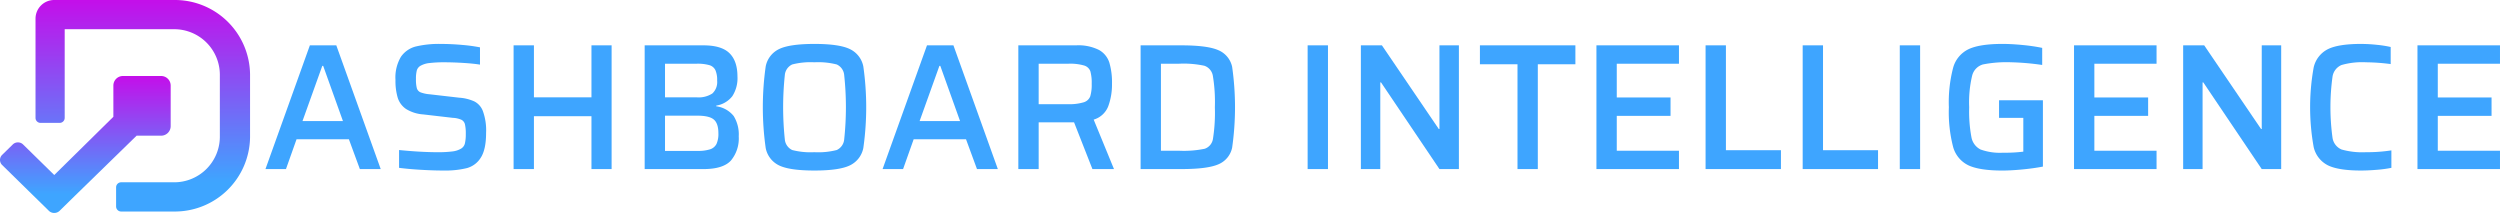      <svg
        xmlns="http://www.w3.org/2000/svg"
        xmlns:xlink="http://www.w3.org/1999/xlink"
        width="649.69"
        height="55.346"
        viewBox="0 0 649.69 55.346">
        <defs>
          <linearGradient
            id="linear-gradient"
            x1="0.5"
            y1="0.862"
            x2="0.5"
            y2="-0.082"
            gradientUnits="objectBoundingBox">
            <stop offset="0" stop-color="#3ea5ff" />
            <stop offset="1" stop-color="#d100e8" />
          </linearGradient>
        </defs>
        <g id="Group_6" data-name="Group 6" transform="translate(-65 -440.654)">
          <path
            id="Path_3"
            data-name="Path 3"
            d="M42.369,91.912a2.486,2.486,0,0,0,2.486-2.486V78.886A2.486,2.486,0,0,0,42.369,76.4H32.448a2.486,2.486,0,0,0-2.486,2.486V87L14.6,102.133l-1.335-1.307L6.494,94.19a1.92,1.92,0,0,0-2.67,0L1.049,96.909a1.831,1.831,0,0,0,0,2.615l6.768,6.635q2.637,2.579,5.269,5.161a2.023,2.023,0,0,0,2.937.083l4.016-3.937L36,91.912Z"
            transform="translate(64.5 384.004)"
            fill="url(#linear-gradient)"
          />
          <path
            id="Path_4"
            data-name="Path 4"
            d="M71.638,1.336H40.475a4.855,4.855,0,0,0-4.889,4.792V31.976a1.3,1.3,0,0,0,1.3,1.295h4.982a1.3,1.3,0,0,0,1.3-1.295V8.927H71.556a11.857,11.857,0,0,1,11.932,11.71V37a11.86,11.86,0,0,1-11.935,11.71H57.847a1.312,1.312,0,0,0-1.32,1.295v5a1.317,1.317,0,0,0,1.327,1.3H71.638a19.552,19.552,0,0,0,19.7-19.281V20.617A19.552,19.552,0,0,0,71.638,1.336Z"
            transform="translate(38.645 439.318)"
            fill="url(#linear-gradient)"
          />
          <path
            id="Path_5"
            data-name="Path 5"
            d="M410.811,461.157l-2.854-7.758h-13.6l-2.754,7.758h-5.327L397.817,429h6.87l11.542,32.153Zm-9.534-26.826h-.232L395.9,448.677h10.513Z"
            transform="translate(-252.29 23.439)"
            fill="#3ea5ff"
          />
          <path
            id="Path_6"
            data-name="Path 6"
            d="M483.582,460.966q-2.663,0-5.891-.191t-5.65-.506v-4.63q5.741.566,10,.564a28.375,28.375,0,0,0,3.925-.207,5.632,5.632,0,0,0,2.2-.73,2.169,2.169,0,0,0,.979-1.328,10.08,10.08,0,0,0,.233-2.456,10.573,10.573,0,0,0-.216-2.522,1.791,1.791,0,0,0-.888-1.17,6.123,6.123,0,0,0-2.257-.514l-7.667-.888a9.8,9.8,0,0,1-4.514-1.427,5.549,5.549,0,0,1-2.149-2.921,15.473,15.473,0,0,1-.581-4.622,10.5,10.5,0,0,1,1.419-6.008,6.71,6.71,0,0,1,3.9-2.688,26.075,26.075,0,0,1,6.455-.655q2.713,0,5.56.257a41.644,41.644,0,0,1,4.63.631v4.489q-1.727-.28-4.3-.44t-4.862-.166a31.733,31.733,0,0,0-3.925.191,5.962,5.962,0,0,0-2.24.647,2.1,2.1,0,0,0-1.079,1.236,8.319,8.319,0,0,0-.232,2.265,8.782,8.782,0,0,0,.232,2.414,1.689,1.689,0,0,0,.954,1.054,8.618,8.618,0,0,0,2.365.506l7.709.888a11.326,11.326,0,0,1,3.9.963,4.644,4.644,0,0,1,2.224,2.5,14.672,14.672,0,0,1,.838,5.7q0,4.251-1.353,6.381a6.149,6.149,0,0,1-3.643,2.755A23.68,23.68,0,0,1,483.582,460.966Z"
            transform="translate(-303.332 24.004)"
            fill="#3ea5ff"
          />
          <path
            id="Path_7"
            data-name="Path 7"
            d="M568.42,461.157V447.416H553.469v13.741h-5.286V429h5.286v13.508H568.42V429h5.236v32.153Z"
            transform="translate(-349.713 23.439)"
            fill="#3ea5ff"
          />
          <path
            id="Path_8"
            data-name="Path 8"
            d="M633.715,429H649q4.671,0,6.746,2.033t2.083,6.057a8.609,8.609,0,0,1-1.336,5.12,6.581,6.581,0,0,1-4.174,2.448v.182a6.946,6.946,0,0,1,4.53,2.531,9.1,9.1,0,0,1,1.311,5.277,8.989,8.989,0,0,1-2.033,6.29q-2.035,2.215-7.128,2.215H633.715Zm13.508,13.508a6.52,6.52,0,0,0,4.082-1,4.056,4.056,0,0,0,1.245-3.344,6.434,6.434,0,0,0-.448-2.705,2.5,2.5,0,0,0-1.568-1.311,11.1,11.1,0,0,0-3.31-.374H639v8.737Zm.182,13.923a10.324,10.324,0,0,0,3.319-.415,2.837,2.837,0,0,0,1.66-1.4,6.343,6.343,0,0,0,.489-2.763q0-2.57-1.195-3.576t-4.273-1H639v9.16Z"
            transform="translate(-401.18 23.439)"
            fill="#3ea5ff"
          />
          <path
            id="Path_9"
            data-name="Path 9"
            d="M724.219,460.966q-6.447,0-9.185-1.328a6.349,6.349,0,0,1-3.477-4.514,75.723,75.723,0,0,1,0-21.217,6.331,6.331,0,0,1,3.477-4.505q2.738-1.335,9.185-1.336t9.2,1.336a6.331,6.331,0,0,1,3.51,4.53,75.37,75.37,0,0,1,0,21.167,6.349,6.349,0,0,1-3.51,4.538Q730.665,460.967,724.219,460.966Zm0-4.763a19.265,19.265,0,0,0,5.792-.564,3.346,3.346,0,0,0,1.942-2.755,78.288,78.288,0,0,0,0-16.728,3.334,3.334,0,0,0-1.942-2.755,19.345,19.345,0,0,0-5.792-.564,19.147,19.147,0,0,0-5.775.564,3.361,3.361,0,0,0-1.917,2.755,79.779,79.779,0,0,0,0,16.728,3.373,3.373,0,0,0,1.917,2.755A19.068,19.068,0,0,0,724.219,456.2Z"
            transform="translate(-447.569 24.004)"
            fill="#3ea5ff"
          />
          <path
            id="Path_10"
            data-name="Path 10"
            d="M813.481,461.157l-2.854-7.758h-13.6l-2.755,7.758h-5.327L800.487,429h6.87L818.9,461.157Zm-9.534-26.826h-.232l-5.145,14.346h10.513Z"
            transform="translate(-494.585 23.439)"
            fill="#3ea5ff"
          />
          <path
            id="Path_11"
            data-name="Path 11"
            d="M896.781,461.157l-4.771-12.148h-9.2v12.148h-5.286V429h15a11.953,11.953,0,0,1,5.957,1.195,5.762,5.762,0,0,1,2.705,3.319,18.418,18.418,0,0,1,.68,5.485,16.4,16.4,0,0,1-.954,5.775,5.815,5.815,0,0,1-3.808,3.526l5.277,12.853Zm-6.455-16.869a13.009,13.009,0,0,0,4.182-.489,2.609,2.609,0,0,0,1.709-1.56,10.514,10.514,0,0,0,.373-3.236,11.092,11.092,0,0,0-.349-3.269,2.459,2.459,0,0,0-1.618-1.494,13.018,13.018,0,0,0-4.107-.465h-7.708v10.513Z"
            transform="translate(-547.884 23.439)"
            fill="#3ea5ff"
          />
          <path
            id="Path_12"
            data-name="Path 12"
            d="M957.306,429h10.563q6.821,0,9.65,1.261a6.065,6.065,0,0,1,3.576,4.323,74.251,74.251,0,0,1,0,21.009,6,6,0,0,1-3.576,4.323q-2.831,1.239-9.65,1.236H957.306Zm10.048,27.39a26.953,26.953,0,0,0,6.613-.515,3.224,3.224,0,0,0,2.149-2.614,43.779,43.779,0,0,0,.49-8.181,41.334,41.334,0,0,0-.514-8.107,3.337,3.337,0,0,0-2.2-2.664,25.545,25.545,0,0,0-6.539-.539h-4.763v22.619Z"
            transform="translate(-595.891 23.439)"
            fill="#3ea5ff"
          />
          <path
            id="Path_13"
            data-name="Path 13"
            d="M1066.3,461.157V429h5.286v32.153Z"
            transform="translate(-661.478 23.439)"
            fill="#3ea5ff"
          />
          <path
            id="Path_14"
            data-name="Path 14"
            d="M1121.453,461.157l-15.184-22.527h-.191v22.527h-5.045V429h5.468l14.77,21.731h.182V429h5.053v32.153Z"
            transform="translate(-682.374 23.439)"
            fill="#3ea5ff"
          />
          <path
            id="Path_15"
            data-name="Path 15"
            d="M1188.477,461.157V433.916h-9.766V429h24.81v4.912h-9.766v27.241Z"
            transform="translate(-729.115 23.439)"
            fill="#3ea5ff"
          />
          <path
            id="Path_16"
            data-name="Path 16"
            d="M1254.733,461.157V429h21.449v4.771h-16.163v8.779h13.973v4.771h-13.973v9.069h16.163v4.763Z"
            transform="translate(-774.859 23.439)"
            fill="#3ea5ff"
          />
          <path
            id="Path_17"
            data-name="Path 17"
            d="M1325.951,461.157V429h5.286v27.249h14.3v4.9Z"
            transform="translate(-817.712 23.439)"
            fill="#3ea5ff"
          />
          <path
            id="Path_18"
            data-name="Path 18"
            d="M1389.308,461.157V429h5.285v27.249h14.3v4.9Z"
            transform="translate(-855.835 23.439)"
            fill="#3ea5ff"
          />
          <path
            id="Path_19"
            data-name="Path 19"
            d="M1452.666,461.157V429h5.285v32.153Z"
            transform="translate(-893.959 23.439)"
            fill="#3ea5ff"
          />
          <path
            id="Path_20"
            data-name="Path 20"
            d="M1497.742,447.276V442.7h11.4v17.242q-2.432.467-5.376.747t-5.136.282q-5.934,0-8.837-1.353a7.509,7.509,0,0,1-3.991-4.8,36.194,36.194,0,0,1-1.1-10.3,35.465,35.465,0,0,1,1.12-10.305,7.562,7.562,0,0,1,4.016-4.788q2.894-1.36,8.787-1.361,2.339,0,5.236.282a47.339,47.339,0,0,1,5.095.747v4.439a66.867,66.867,0,0,0-8.09-.7,31.7,31.7,0,0,0-7.311.564,4.044,4.044,0,0,0-2.8,2.9,29.763,29.763,0,0,0-.772,8.223,36.4,36.4,0,0,0,.581,7.783,4.461,4.461,0,0,0,2.365,3.195,14.7,14.7,0,0,0,5.842.838,38.005,38.005,0,0,0,5.277-.274v-8.787Z"
            transform="translate(-913.238 24.004)"
            fill="#3ea5ff"
          />
          <path
            id="Path_21"
            data-name="Path 21"
            d="M1566.357,461.157V429h21.449v4.771h-16.163v8.779h13.973v4.771h-13.973v9.069h16.163v4.763Z"
            transform="translate(-962.369 23.439)"
            fill="#3ea5ff"
          />
          <path
            id="Path_22"
            data-name="Path 22"
            d="M1657.995,461.157l-15.184-22.527h-.191v22.527h-5.045V429h5.468l14.77,21.731h.183V429h5.053v32.153Z"
            transform="translate(-1005.223 23.439)"
            fill="#3ea5ff"
          />
          <path
            id="Path_23"
            data-name="Path 23"
            d="M1741.537,460.269a31.431,31.431,0,0,1-3.767.506q-2.215.189-4.132.191-5.843,0-8.6-1.353a7.061,7.061,0,0,1-3.693-4.721,58.36,58.36,0,0,1,0-20.744,7.043,7.043,0,0,1,3.693-4.721q2.753-1.36,8.6-1.361a39.448,39.448,0,0,1,4.14.232,30.222,30.222,0,0,1,3.576.564V433.3a53.312,53.312,0,0,0-6.406-.464,19.5,19.5,0,0,0-6.356.705,3.917,3.917,0,0,0-2.34,2.937,58.422,58.422,0,0,0,0,16.08,3.938,3.938,0,0,0,2.34,2.945,19.675,19.675,0,0,0,6.356.7,41.785,41.785,0,0,0,6.588-.473Z"
            transform="translate(-1055.072 24.004)"
            fill="#3ea5ff"
          />
          <path
            id="Path_24"
            data-name="Path 24"
            d="M1790.454,461.157V429H1811.9v4.771h-16.164v8.779h13.973v4.771h-13.973v9.069H1811.9v4.763Z"
            transform="translate(-1097.213 23.439)"
            fill="#3ea5ff"
          />
        </g>
      </svg>